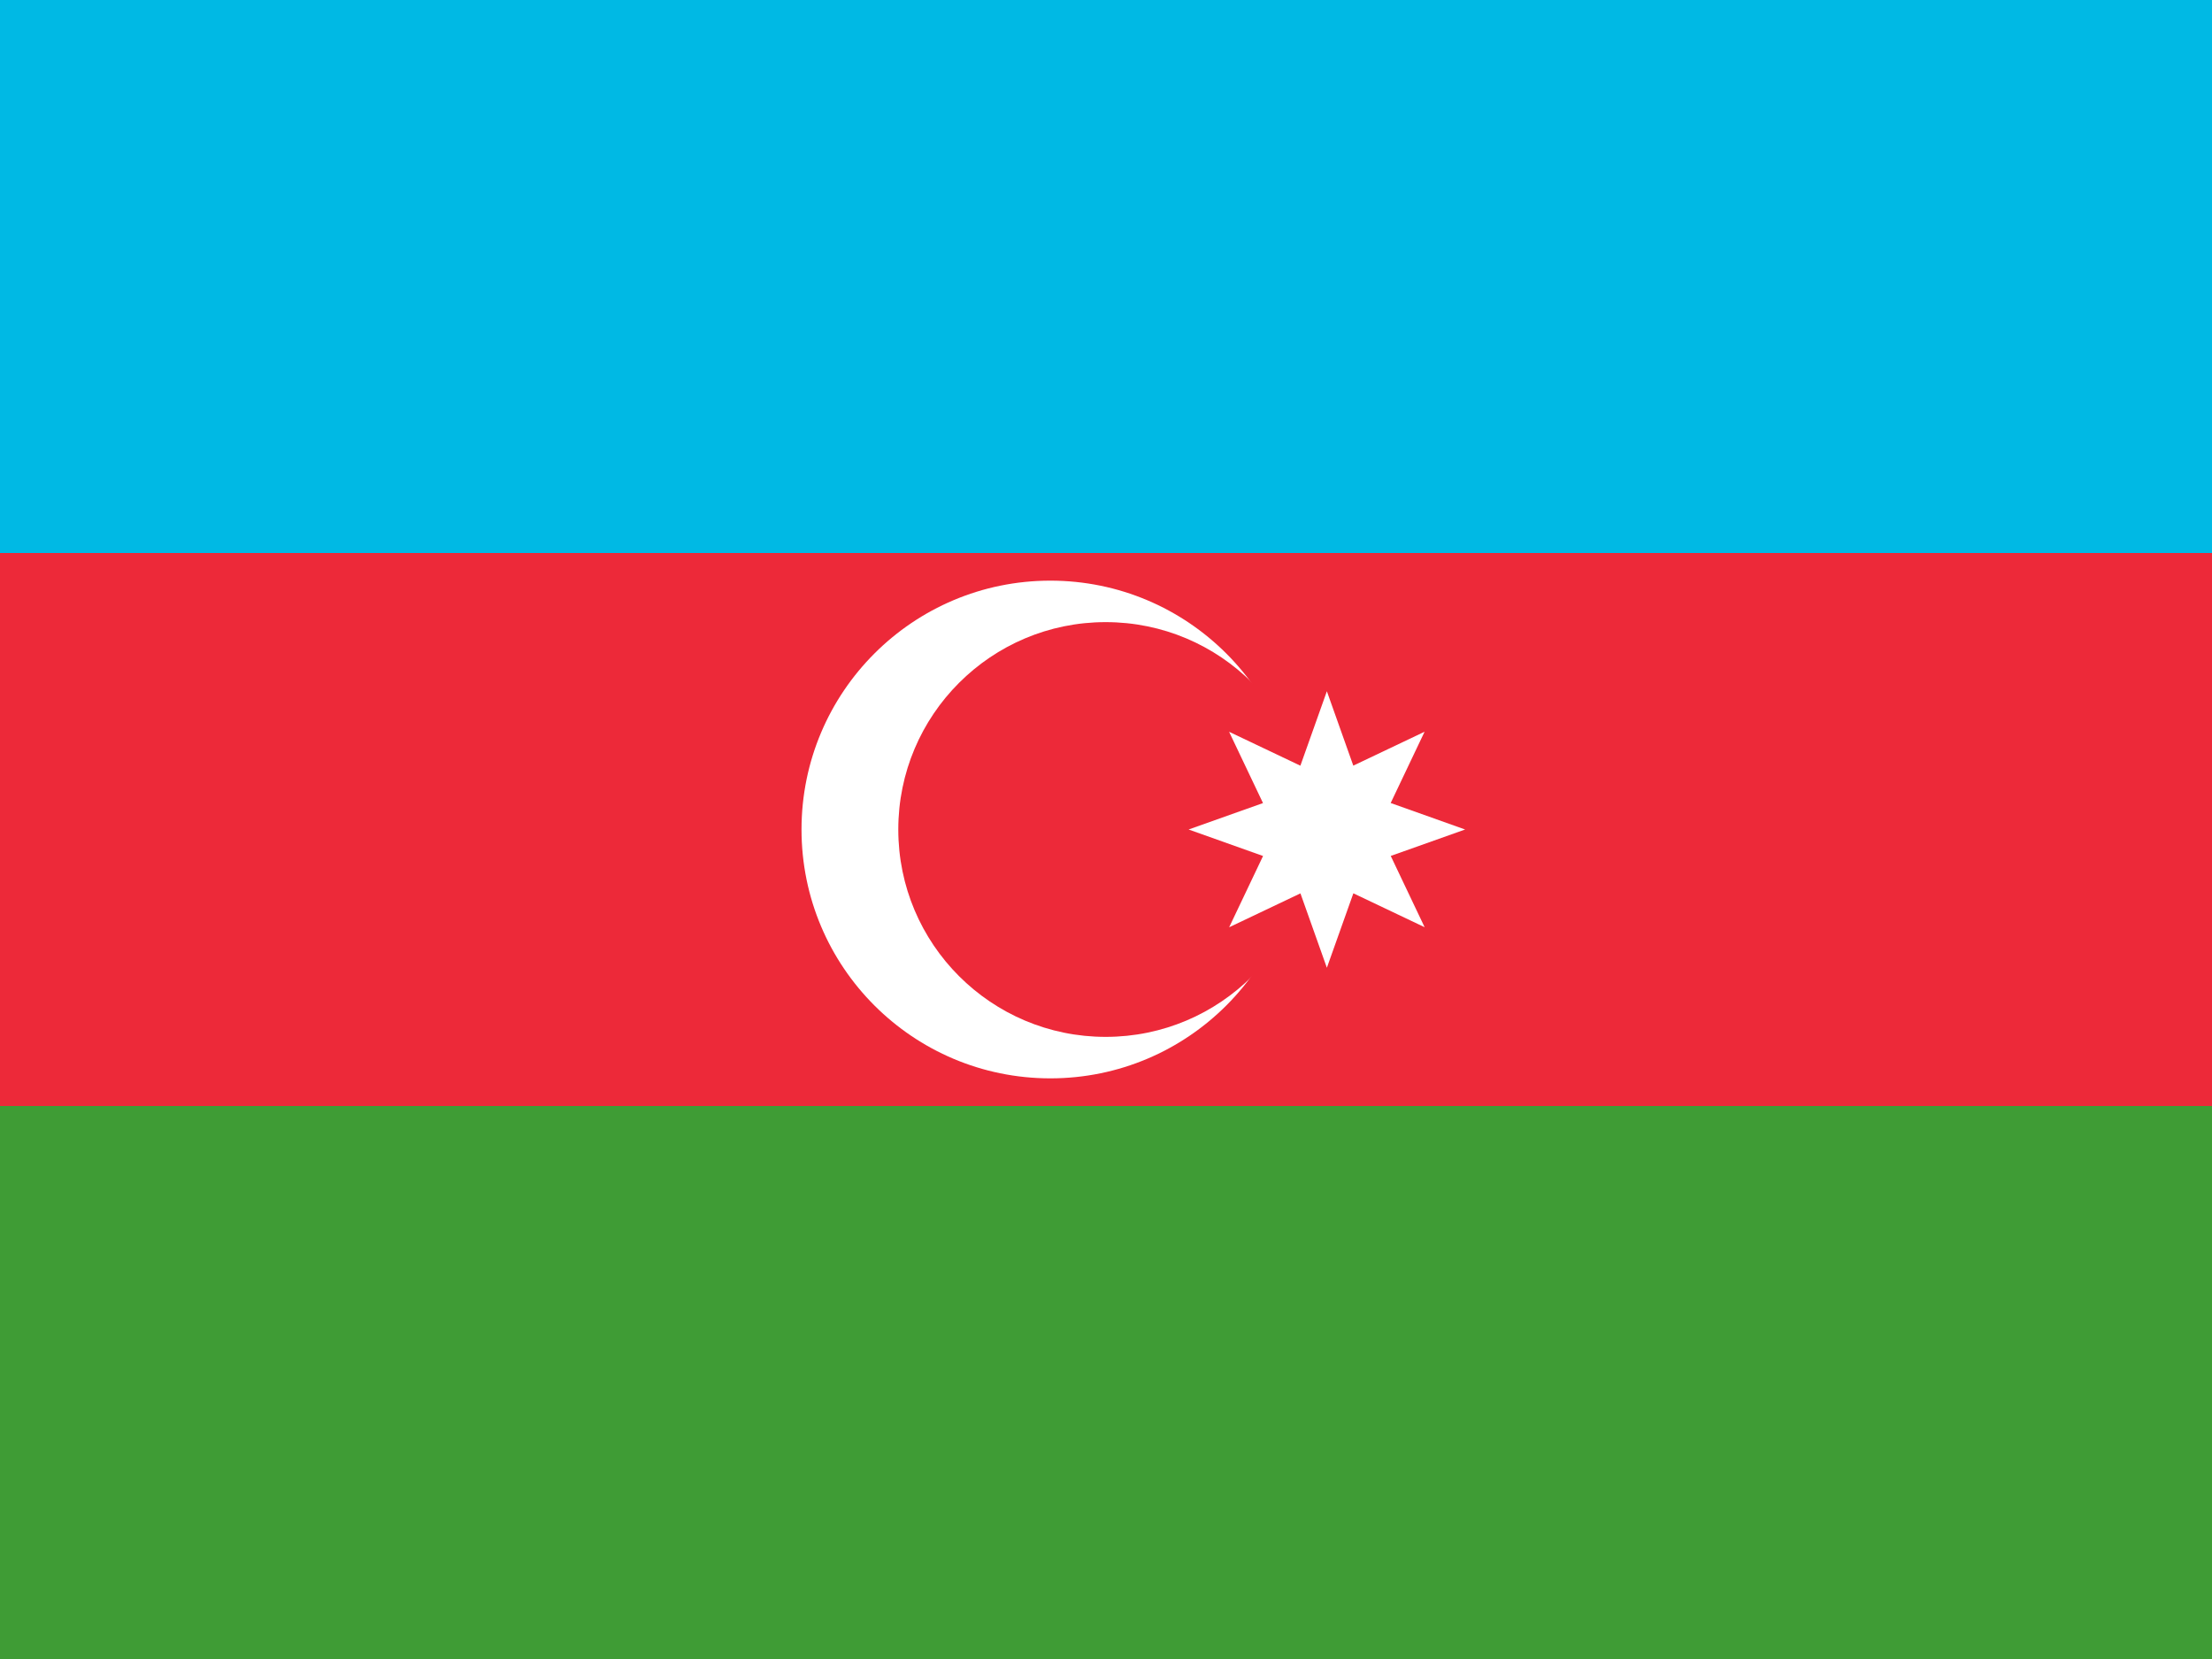 <svg xmlns="http://www.w3.org/2000/svg" width="40" height="30" viewBox="0 0 40 30">
  <defs>
    <style>
      .cls-1 {
        fill: #3f9c35;
      }

      .cls-2 {
        fill: #ed2939;
      }

      .cls-3 {
        fill: #00b9e4;
      }

      .cls-4 {
        fill: #fff;
      }
    </style>
  </defs>
  <g id="azerbaijan-32926" transform="translate(-0.1)">
    <path id="Path_3477" data-name="Path 3477" class="cls-1" d="M.1,0h40V30H.1Z"/>
    <path id="Path_3478" data-name="Path 3478" class="cls-2" d="M.1,0h40V20H.1Z"/>
    <path id="Path_3479" data-name="Path 3479" class="cls-3" d="M.1,0h40V10H.1Z"/>
    <circle id="Ellipse_230" data-name="Ellipse 230" class="cls-4" cx="4.5" cy="4.5" r="4.5" transform="translate(14.594 10.5)"/>
    <circle id="Ellipse_231" data-name="Ellipse 231" class="cls-2" cx="3.75" cy="3.75" r="3.75" transform="translate(16.344 11.25)"/>
    <path id="Path_3480" data-name="Path 3480" class="cls-4" d="M346.5,200l.478,1.345,1.289-.613-.613,1.289L349,202.5l-1.345.478.613,1.289-1.289-.613L346.5,205l-.478-1.345-1.289.613.613-1.289L344,202.5l1.345-.478-.613-1.289,1.289.613Z" transform="translate(-322.406 -187.5)"/>
  </g>
</svg>
